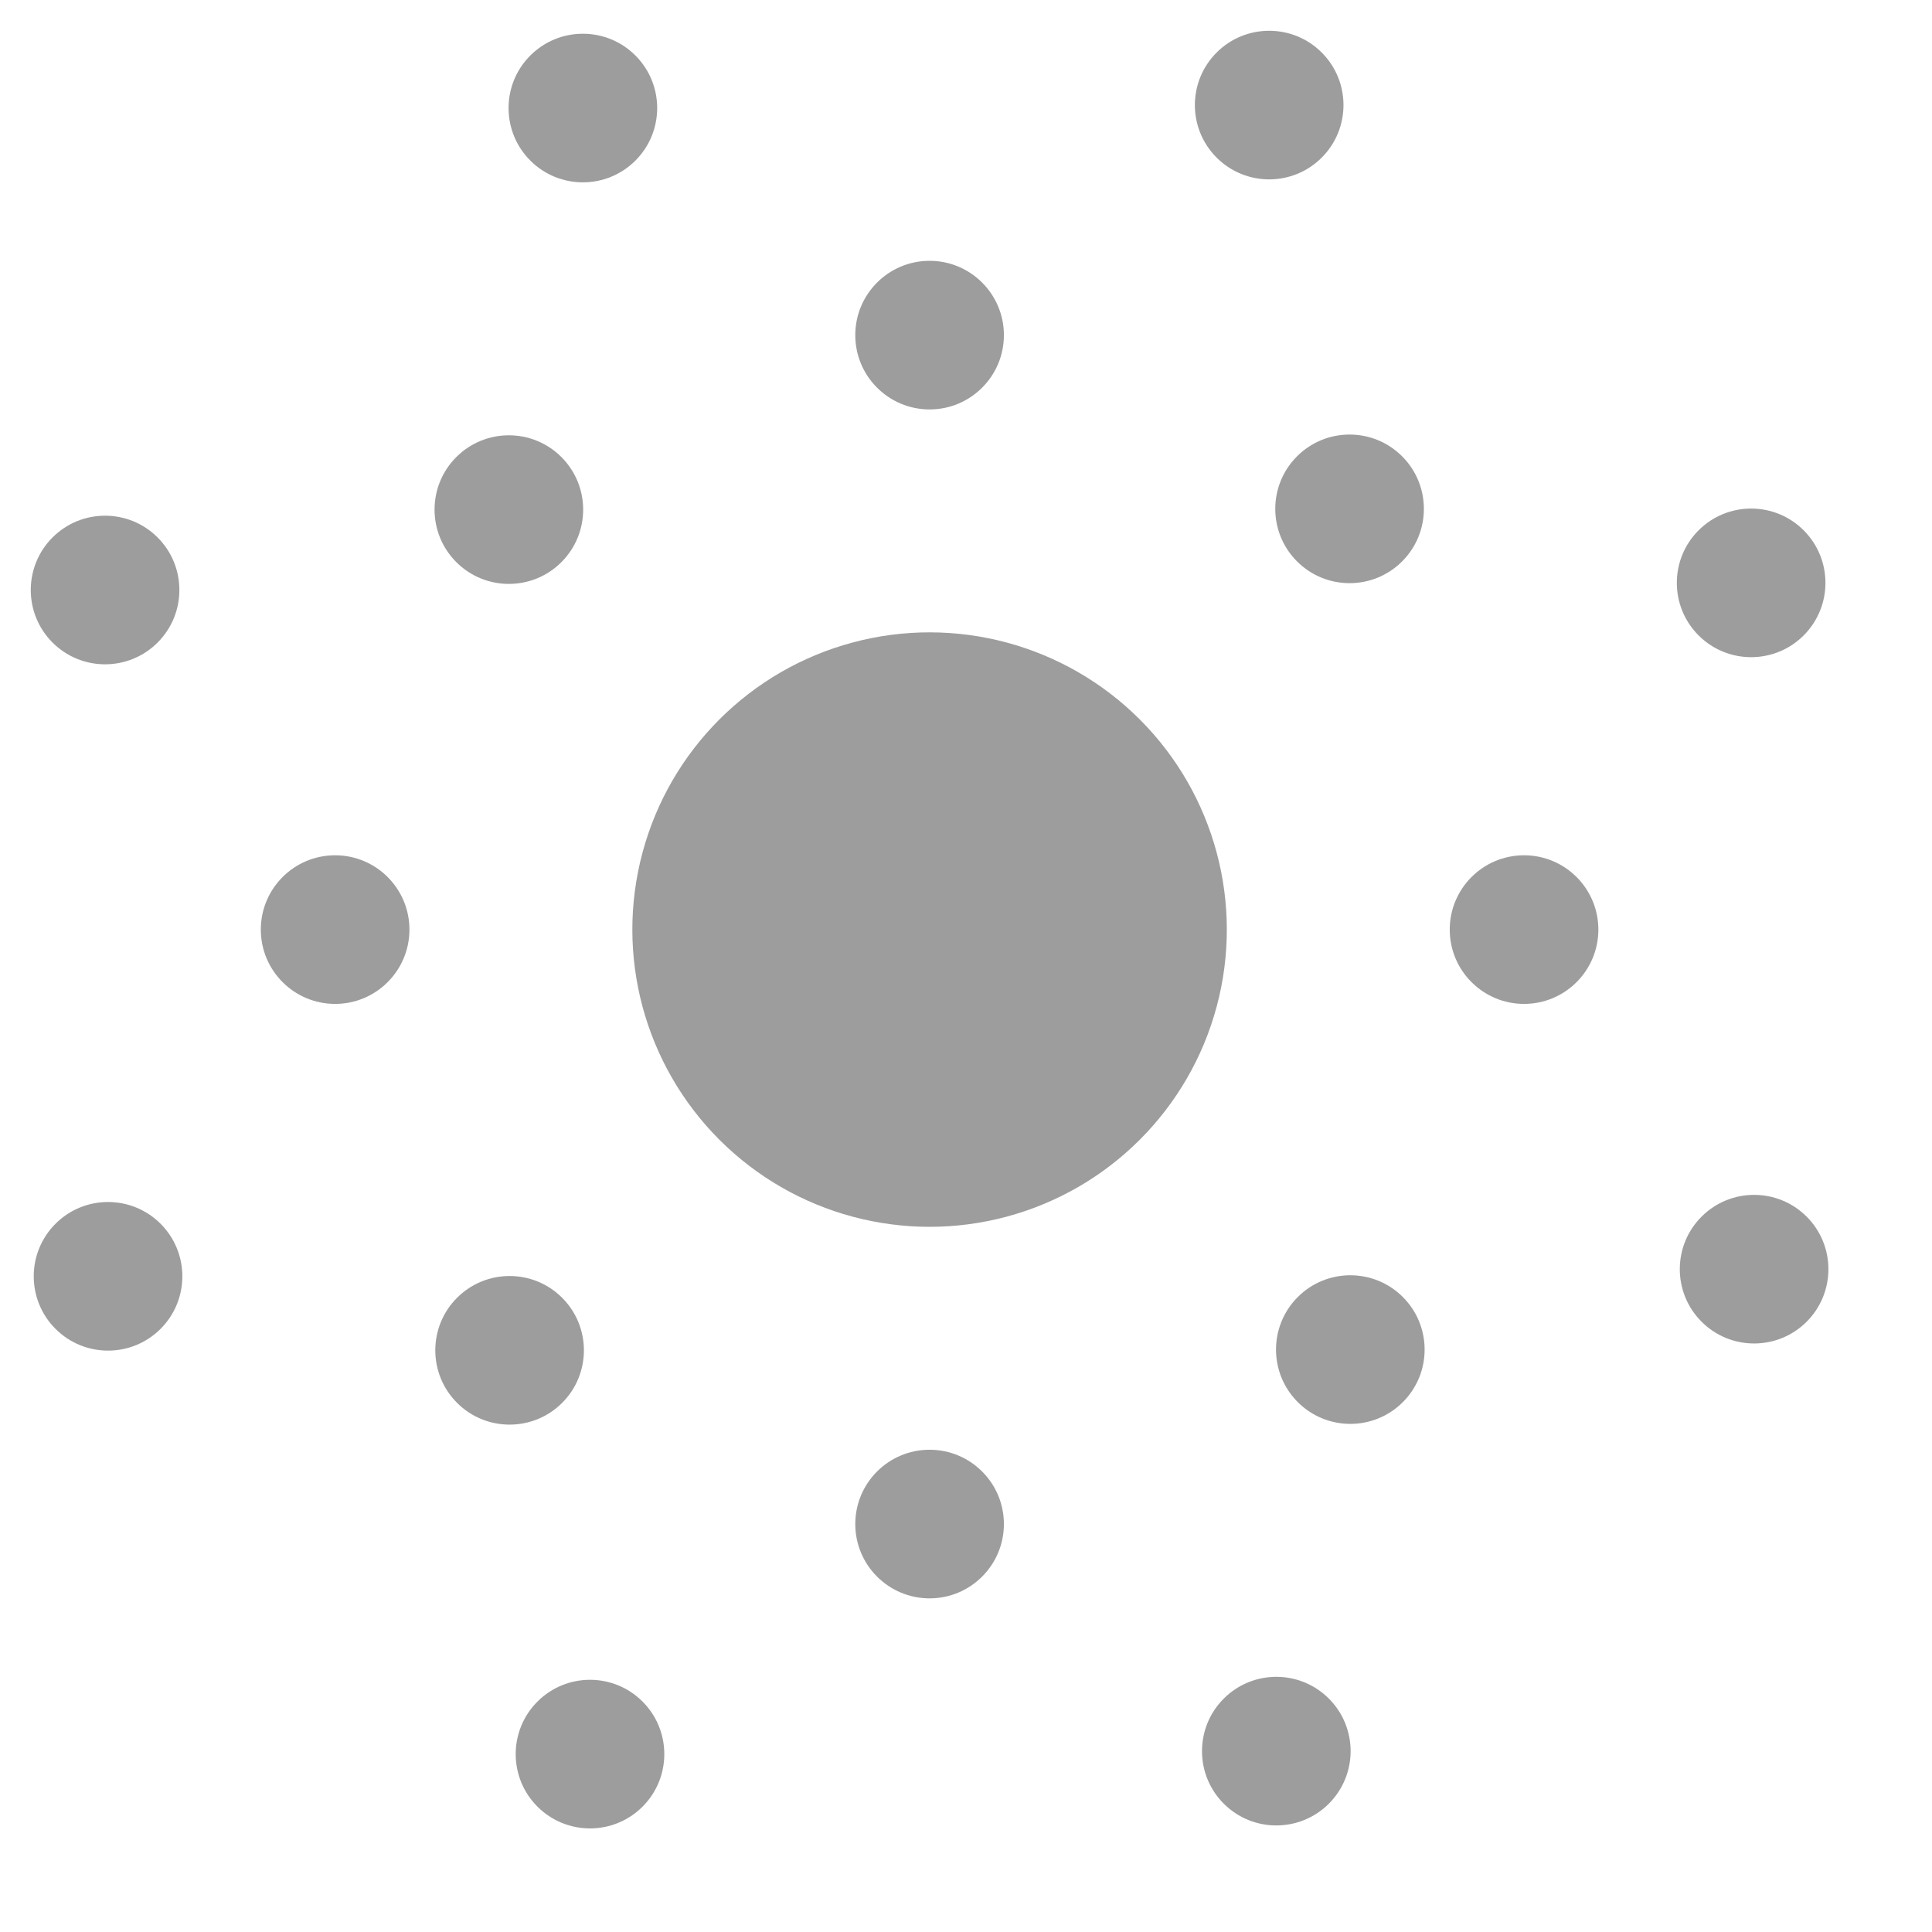 <svg width="26" height="26" viewBox="0 0 26 26" fill="none" xmlns="http://www.w3.org/2000/svg">
<circle cx="12.51" cy="12.51" r="4" transform="rotate(-45 12.51 12.51)" fill="#9D9D9D"/>
<circle cx="12.51" cy="4.51" r="1" fill="#9D9D9D"/>
<circle cx="23.566" cy="7.844" r="1" transform="rotate(-45 23.566 7.844)" fill="#9D9D9D"/>
<circle cx="20.51" cy="12.51" r="1" fill="#9D9D9D"/>
<circle cx="17.176" cy="23.566" r="1" transform="rotate(-45 17.176 23.566)" fill="#9D9D9D"/>
<circle cx="4.51" cy="12.51" r="1" fill="#9D9D9D"/>
<circle cx="7.844" cy="1.454" r="1" transform="rotate(-45 7.844 1.454)" fill="#9D9D9D"/>
<circle cx="12.51" cy="20.51" r="1" fill="#9D9D9D"/>
<circle cx="1.454" cy="17.176" r="1" transform="rotate(-45 1.454 17.176)" fill="#9D9D9D"/>
<circle cx="17.08" cy="1.414" r="1" transform="rotate(-45 17.08 1.414)" fill="#9D9D9D"/>
<circle cx="23.606" cy="17.08" r="1" transform="rotate(-45 23.606 17.08)" fill="#9D9D9D"/>
<circle cx="1.414" cy="7.94" r="1" transform="rotate(-45 1.414 7.94)" fill="#9D9D9D"/>
<circle cx="7.94" cy="23.606" r="1" transform="rotate(-45 7.94 23.606)" fill="#9D9D9D"/>
<circle cx="18.162" cy="6.848" r="1" transform="rotate(45 18.162 6.848)" fill="#9D9D9D"/>
<circle cx="18.172" cy="18.162" r="1" transform="rotate(45 18.172 18.162)" fill="#9D9D9D"/>
<circle cx="6.848" cy="6.858" r="1" transform="rotate(45 6.848 6.858)" fill="#9D9D9D"/>
<circle cx="6.858" cy="18.172" r="1" transform="rotate(45 6.858 18.172)" fill="#9D9D9D"/>
</svg>
